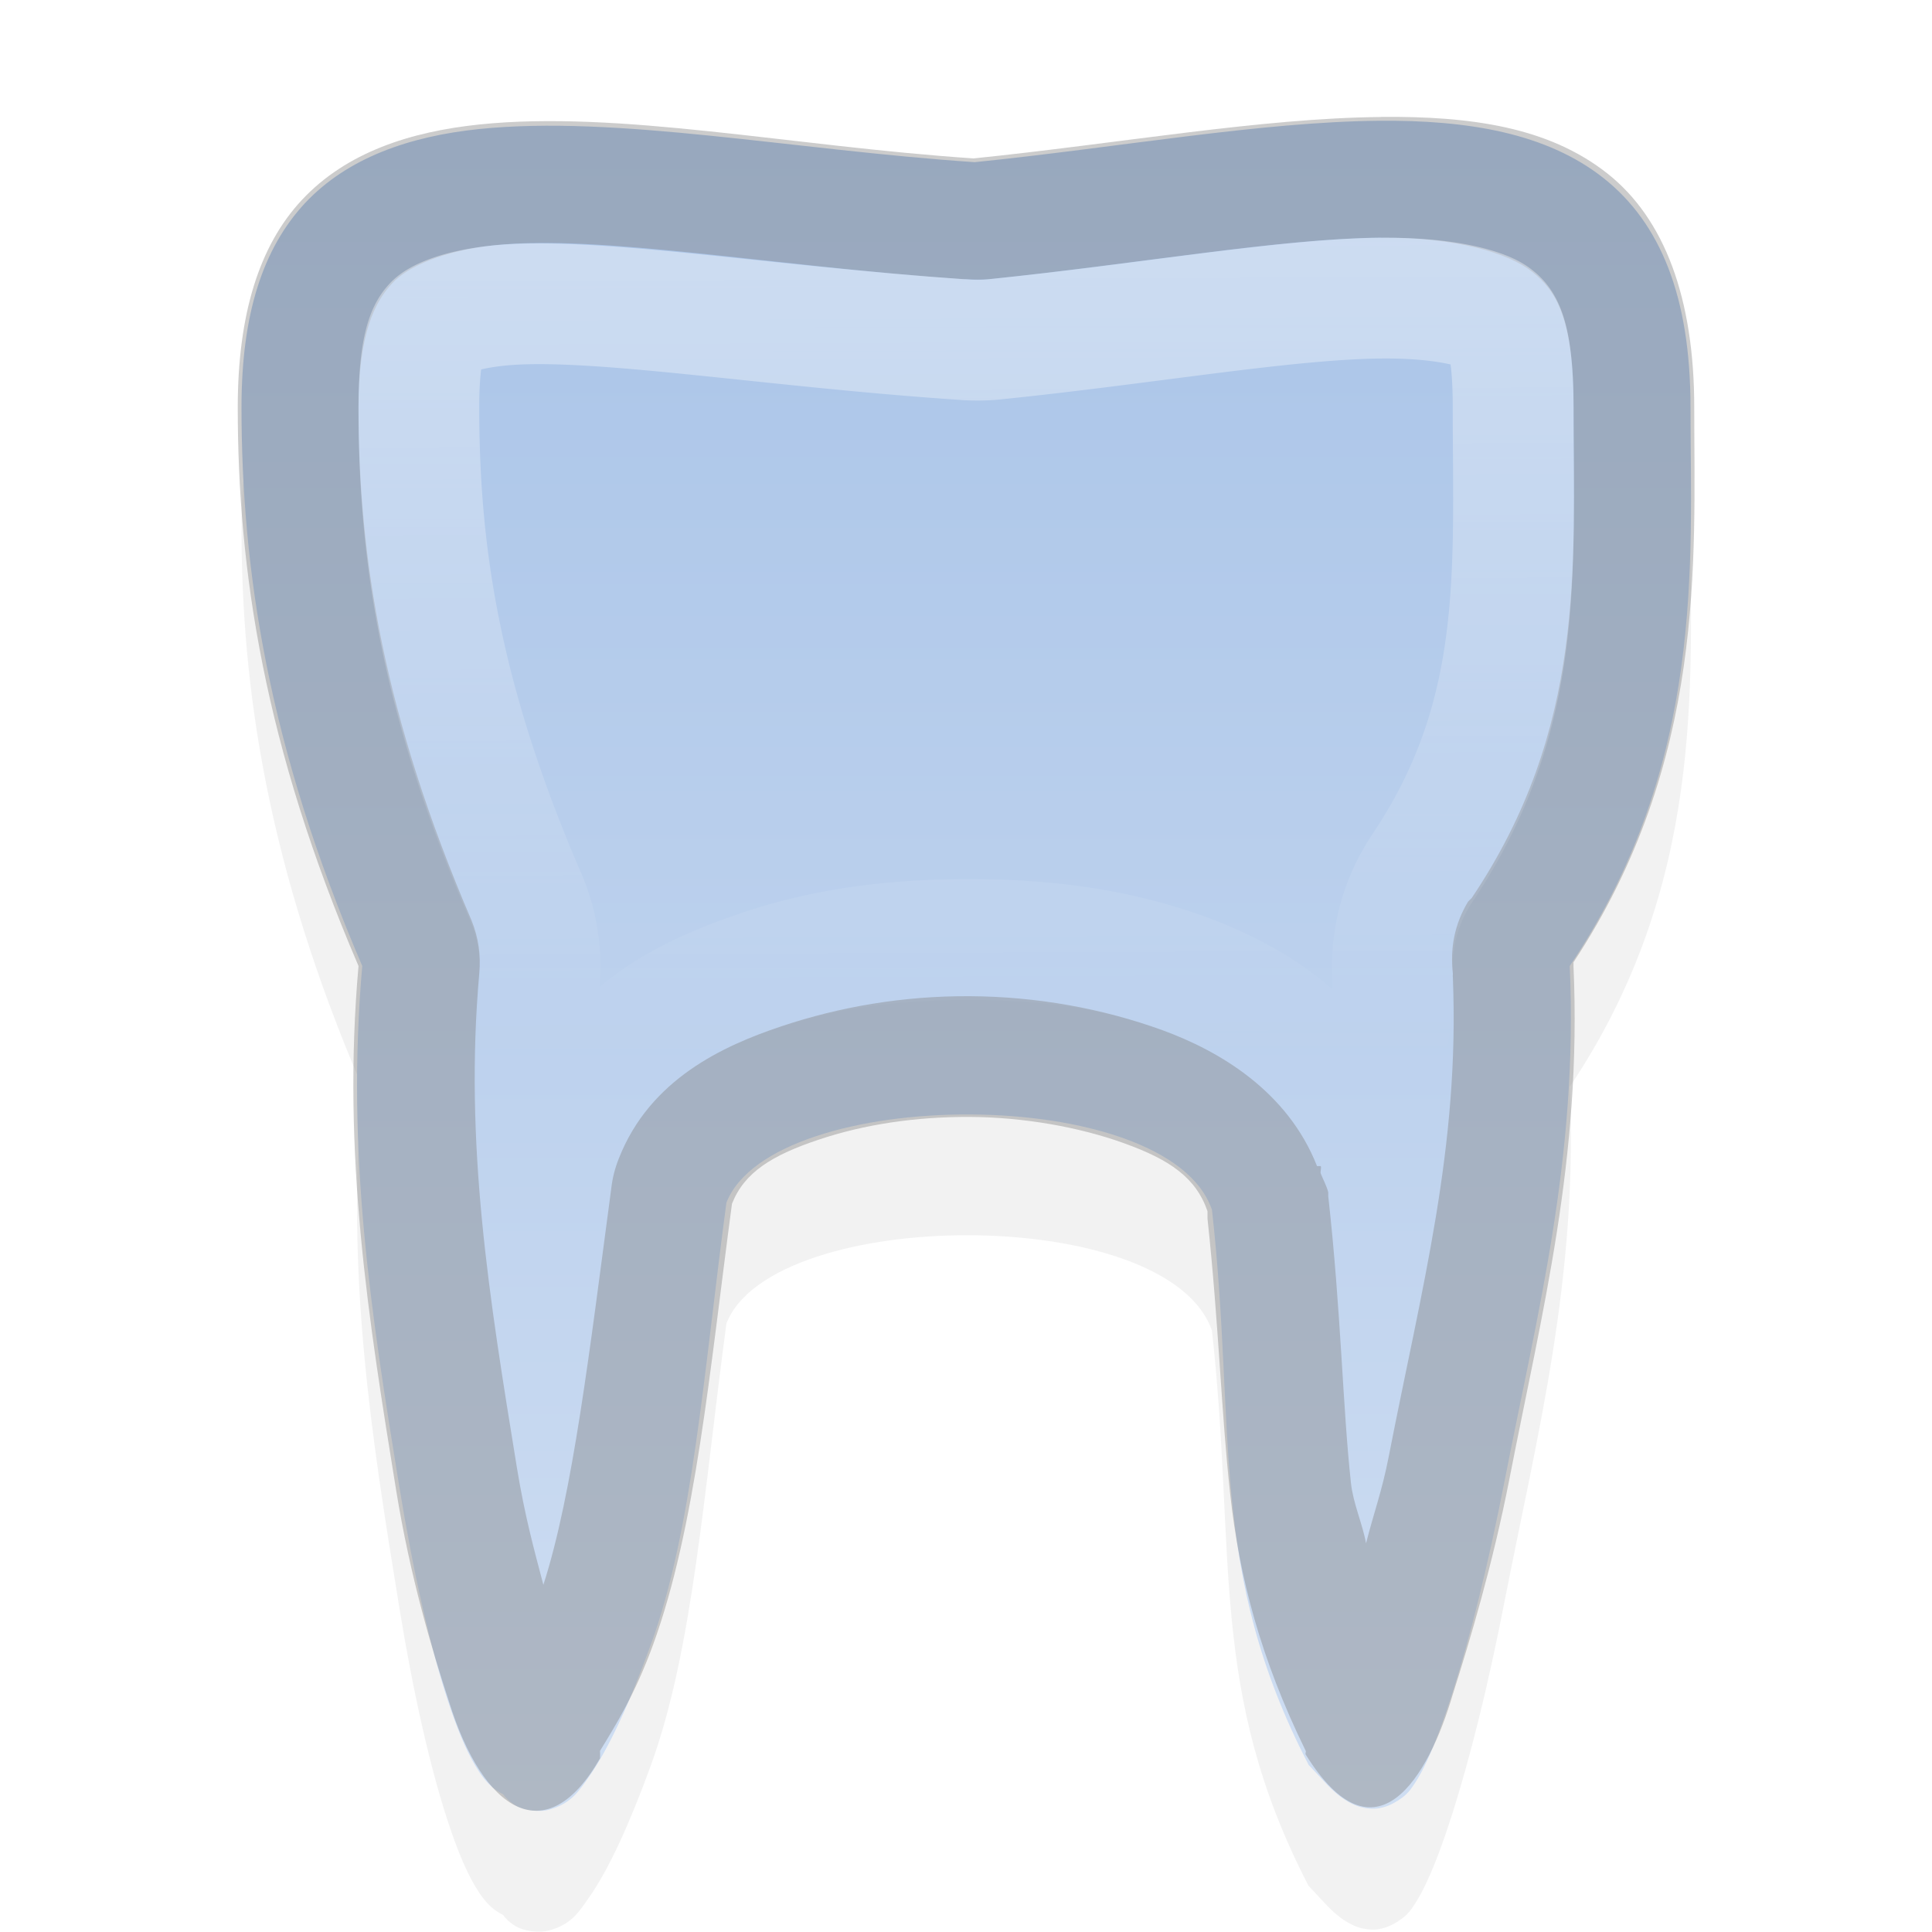 <?xml version="1.0" encoding="UTF-8" standalone="no"?>
<svg xmlns="http://www.w3.org/2000/svg" xmlns:xlink="http://www.w3.org/1999/xlink" version="1.1" width="16" height="16">
 <defs id="defs15">
  <linearGradient id="linearGradient3838">
   <stop id="stop3840" stop-color="#ffffff"/>
   <stop id="stop3842" offset="1" stop-color="#ffffff" stop-opacity="0"/>
  </linearGradient>
  <linearGradient id="linearGradient3794">
   <stop id="stop3796" stop-color="#5288d1"/>
   <stop id="stop3798" offset="1" stop-color="#9fbde6"/>
  </linearGradient>
  <linearGradient y1="3" x2="0" y2="46" id="linearGradient3800" xlink:href="#linearGradient3794" gradientUnits="userSpaceOnUse" gradientTransform="matrix(0.38,0,0,0.326,-1.196,0.023)"/>
  <linearGradient y1="3" x2="0" y2="20" id="linearGradient3784" xlink:href="#linearGradient3838" gradientUnits="userSpaceOnUse"/>
  <linearGradient x1="13" y1="2" x2="13.03" y2="8.687" id="linearGradient3844" xlink:href="#linearGradient3838" gradientUnits="userSpaceOnUse"/>
  <filter x="0" y="0" width="1" height="1" color-interpolation-filters="sRGB" id="filter3002">
   <feColorMatrix values="0" type="saturate" id="feColorMatrix3004"/>
  </filter>
 </defs>
 <g id="g2996" opacity="0.5" filter="url(#filter3002)">
  <path d="M 11.424,2 C 10.436,2.009 9.276,2.22 8.072,2.343 6.552,2.24 5.105,1.951 3.964,2.069 3.391,2.129 2.879,2.306 2.527,2.681 2.176,3.057 2,3.604 2,4.372 2,5.713 2.219,7.181 3,9 c -0.137,1.555 0.076,2.894 0.306,4.307 0.116,0.714 0.256,1.329 0.402,1.774 0.073,0.222 0.145,0.402 0.226,0.538 0.04,0.068 0.081,0.127 0.14,0.179 0.024,0.021 0.056,0.042 0.092,0.061 2.455e-4,1.35e-4 3.754e-4,4.23e-4 6.006e-4,4.23e-4 0.021,0.029 0.049,0.057 0.088,0.083 0.078,0.053 0.214,0.069 0.303,0.042 C 4.735,15.933 4.794,15.834 4.877,15.716 5.043,15.479 5.212,15.108 5.388,14.626 5.738,13.669 5.828,12.359 6.016,10.96 c 0.38,-0.972 3.661,-0.996 4.021,0.061 0.205,1.846 -0.037,2.98 0.8,4.597 0.113,0.116 0.192,0.22 0.302,0.289 0.055,0.035 0.119,0.068 0.218,0.073 0.071,0.004 0.153,-0.024 0.213,-0.064 l 6e-4,4.23e-4 c 0.002,-0.001 0.004,-0.002 0.006,-0.004 9.34e-4,-6.51e-4 0.002,-0.001 0.003,-0.002 6.67e-4,-4.23e-4 0.001,-0.001 0.002,-0.002 0.073,-0.045 0.103,-0.091 0.136,-0.142 0.035,-0.053 0.068,-0.115 0.101,-0.187 0.067,-0.144 0.136,-0.33 0.208,-0.556 0.144,-0.452 0.297,-1.059 0.433,-1.759 C 12.73,11.881 13.071,10.588 13,9 14.128,7.319 14,5.64 14,4.372 14,3.461 13.753,2.849 13.28,2.475 12.806,2.1 12.151,1.994 11.424,2 z" id="path3830" opacity="0.1"/>
  <path d="M 11.424,1 C 10.436,1.009 9.276,1.22 8.072,1.343 6.552,1.24 5.105,0.951 3.964,1.069 3.391,1.129 2.879,1.306 2.527,1.681 2.176,2.057 2,2.604 2,3.372 2,4.713 2.219,6.181 3,8 c -0.137,1.555 0.076,2.894 0.306,4.307 0.116,0.714 0.256,1.329 0.402,1.774 0.073,0.222 0.145,0.402 0.226,0.538 0.04,0.068 0.081,0.127 0.14,0.179 0.024,0.021 0.056,0.042 0.092,0.061 2.455e-4,1.35e-4 3.754e-4,4.23e-4 6.006e-4,4.23e-4 0.021,0.029 0.049,0.057 0.088,0.083 0.078,0.053 0.214,0.069 0.303,0.042 0.177,-0.053 0.237,-0.152 0.32,-0.27 C 5.043,14.479 5.212,14.108 5.388,13.626 5.738,12.669 5.828,11.359 6.016,9.96 6.396,8.988 9.677,8.964 10.037,10.02 10.243,11.867 10,13 10.838,14.617 c 0.113,0.116 0.192,0.22 0.302,0.289 0.055,0.035 0.119,0.068 0.218,0.073 0.071,0.004 0.153,-0.024 0.213,-0.064 l 6e-4,4.23e-4 c 0.002,-0.001 0.004,-0.002 0.006,-0.004 9.34e-4,-6.51e-4 0.002,-0.001 0.003,-0.002 6.67e-4,-4.23e-4 0.001,-0.001 0.002,-0.002 0.073,-0.045 0.103,-0.091 0.136,-0.142 0.035,-0.053 0.068,-0.115 0.101,-0.187 0.067,-0.144 0.136,-0.33 0.208,-0.556 0.144,-0.452 0.297,-1.059 0.433,-1.759 C 12.73,10.881 13.071,9.588 13,8 14.128,6.319 14,4.64 14,3.372 14,2.461 13.753,1.849 13.28,1.475 12.806,1.1 12.151,0.994 11.424,1 z" id="path7358" fill="url(#linearGradient3800)"/>
  <path d="M 11.438,0.969 C 10.442,0.978 9.266,1.189 8.062,1.312 6.54,1.209 5.125,0.911 3.969,1.031 3.398,1.091 2.87,1.26 2.5,1.656 2.145,2.036 1.969,2.607 1.969,3.375 c 0,1.344 0.218,2.805 1,4.625 -0.138,1.559 0.083,2.93 0.312,4.344 0.118,0.725 0.297,1.319 0.438,1.75 C 4,15 4.524,15.342 4.969,14.562 c 0.001,-0.021 0.001,-0.042 0,-0.062 0.134,-0.22 0.289,-0.468 0.438,-0.875 C 5.762,12.653 5.875,11.368 6.062,9.969 6.164,9.709 6.394,9.567 6.781,9.438 7.159,9.311 7.586,9.248 8.031,9.25 8.471,9.252 8.938,9.333 9.312,9.469 9.684,9.603 9.904,9.751 10,10.031 c 0.001,0.012 -0.001,0.019 0,0.031 -3.255e-4,0.01 -3.255e-4,0.021 0,0.031 0.095,0.886 0.112,1.586 0.188,2.281 0.074,0.684 0.253,1.366 0.625,2.125 0.005,0.01 -0.005,0.021 0,0.031 0.577,0.928 1.015,0.195 1.219,-0.5 C 12.172,13.589 12.362,12.958 12.5,12.25 12.769,10.868 13.102,9.594 13.031,8 c 3.26e-4,-0.01 3.26e-4,-0.021 0,-0.031 1.101,-1.669 1,-3.329 1,-4.594 0,-0.905 -0.246,-1.564 -0.719,-1.938 -0.491,-0.388 -1.138,-0.475 -1.875,-0.469 z m 0,1 c 0.623,-0.006 1.058,0.129 1.25,0.281 0.198,0.157 0.344,0.379 0.344,1.125 0,1.325 0.102,2.654 -0.844,4.062 -0.011,0.01 -0.021,0.02 -0.031,0.031 -0.11,0.185 -0.149,0.381 -0.125,0.594 0.001,0.011 -0.002,0.02 0,0.031 0.057,1.412 -0.256,2.558 -0.531,3.969 -0.056,0.288 -0.124,0.466 -0.188,0.719 -0.029,-0.161 -0.107,-0.33 -0.125,-0.5 C 11.118,11.639 11.108,10.88 11,9.906 11,9.896 11,9.885 11,9.875 10.989,9.826 10.956,9.765 10.938,9.719 c -0.006,-0.017 0.007,-0.046 0,-0.062 l -0.031,0 C 10.664,9.039 10.103,8.705 9.625,8.531 9.131,8.352 8.588,8.253 8.031,8.25 7.48,8.247 6.956,8.337 6.469,8.5 5.991,8.66 5.382,8.937 5.125,9.594 5.092,9.676 5.072,9.756 5.062,9.844 4.882,11.19 4.745,12.364 4.5,13.125 4.419,12.818 4.346,12.552 4.281,12.156 4.051,10.742 3.844,9.475 3.969,8.062 3.983,7.91 3.963,7.768 3.906,7.625 3.173,5.917 2.969,4.61 2.969,3.375 2.969,2.757 3.105,2.499 3.25,2.344 3.375,2.21 3.667,2.076 4.094,2.031 c 0.873,-0.091 2.29,0.171 3.875,0.281 0.013,8.86e-4 0.019,-8.664e-4 0.031,0 0.055,0.004 0.133,0.005 0.188,0 1.252,-0.128 2.399,-0.336 3.25,-0.344 z" id="path3834" opacity="0.4" color="#000000"/>
  <path d="M 11.438,2.469 C 10.649,2.476 9.496,2.682 8.219,2.812 a 1.472,1.472 0 0 1 -0.25,0 C 6.321,2.7 4.888,2.452 4.125,2.531 3.781,2.567 3.625,2.654 3.594,2.688 3.555,2.729 3.469,2.837 3.469,3.375 c 0,1.181 0.167,2.384 0.875,4.031 a 1.472,1.472 0 0 1 0.125,0.719 c -0.045,0.512 0.096,1.012 0.125,1.5 A 1.472,1.472 0 0 1 4.656,9.438 C 5.011,8.532 5.738,8.224 6.312,8.031 c 0.574,-0.193 1.159,-0.253 1.75,-0.25 0.591,0.003 1.166,0.07 1.75,0.281 0.547,0.198 1.195,0.584 1.531,1.375 0.049,-0.442 0.209,-0.9 0.188,-1.375 a 1.472,1.472 0 0 1 0.25,-0.875 c 0.847,-1.262 0.75,-2.446 0.75,-3.812 0,-0.647 -0.109,-0.713 -0.156,-0.75 C 12.31,2.573 12.021,2.464 11.438,2.469 z M 11.344,13.5 c -0.076,-0.002 -0.103,0.056 -0.156,0.062 l 0.062,0.219 0.094,0.344 0.031,-0.031 0.062,-0.062 c -0.015,-0.09 -0.019,-0.115 -0.031,-0.188 l 0,-0.094 c -0.014,-0.081 -0.061,-0.239 -0.062,-0.25 z m -0.531,0.156 c -0.01,0.006 -0.044,0.014 -0.062,0.031 l 0,0.031 0.375,0.562 0.031,0 0,0.031 0.031,0 0,-0.031 -0.375,-0.625 z m 0.688,0.625 -0.094,0.031 c 0.004,0.014 -0.004,0.017 0,0.031 l 0.031,0.062 0,0.031 0.062,0.219 0.031,0 c -0.005,-0.052 0.008,-0.11 0,-0.188 L 11.5,14.438 c -0.009,-0.054 0.01,-0.066 0,-0.125 -0.002,-0.015 0.002,-0.016 0,-0.031 z m -0.25,0.125 0.031,0.062 0,0.031 0.062,0.062 0.031,0.031 0,-0.031 0,-0.031 -0.031,0 -0.062,-0.125 -0.031,0 z m 0.125,0.188 0.188,0.312 c 0,0 0.001,-0.058 0,-0.062 L 11.531,14.812 11.375,14.594 z" id="path3836" opacity="0.4" fill="none" stroke="url(#linearGradient3844)" stroke-linejoin="round" stroke-linecap="round"/>
 </g>
</svg>
